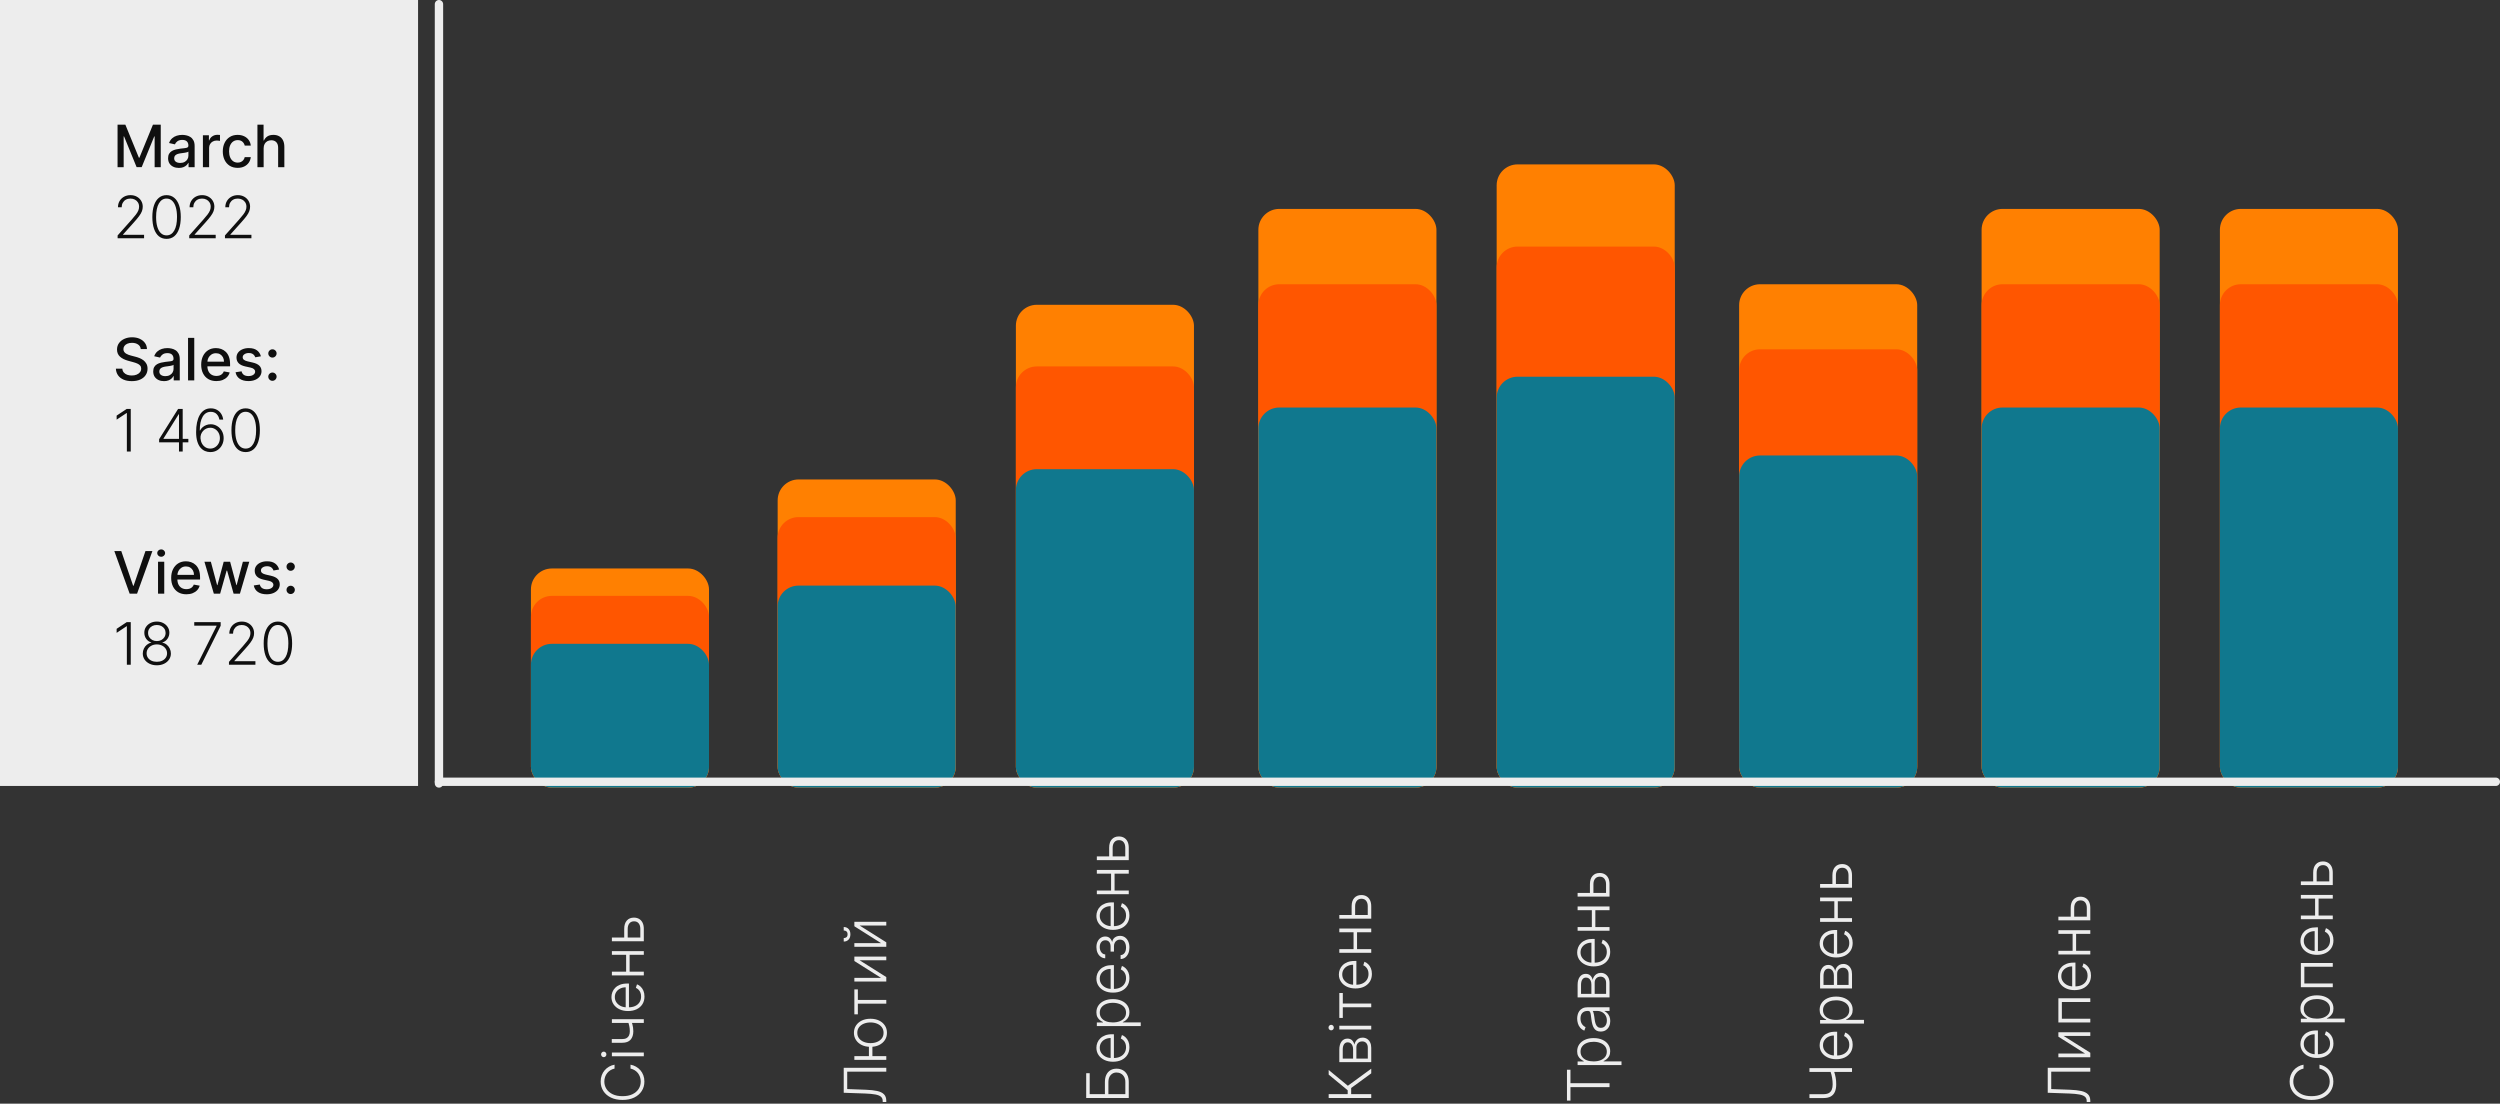 <svg width="598" height="264" viewBox="0 0 598 264" fill="none" xmlns="http://www.w3.org/2000/svg">
<rect x="0" y="0" width="598" height="264" fill="#333333" stroke="none"/>
<rect x="0" y="-0.001" width="100" height="188" fill="#EDEDED"/>
<path d="M28.119 29.817H29.983L33.225 37.732H33.344L36.586 29.817H38.45V39.999H36.988V32.631H36.894L33.891 39.984H32.678L29.675 32.626H29.581V39.999H28.119V29.817ZM42.786 40.168C42.302 40.168 41.865 40.079 41.474 39.9C41.083 39.717 40.773 39.454 40.544 39.109C40.319 38.764 40.206 38.342 40.206 37.841C40.206 37.41 40.289 37.056 40.455 36.777C40.62 36.499 40.844 36.279 41.126 36.116C41.407 35.954 41.722 35.831 42.07 35.748C42.418 35.666 42.773 35.602 43.134 35.559C43.592 35.506 43.963 35.463 44.248 35.43C44.533 35.394 44.74 35.336 44.869 35.256C44.999 35.177 45.063 35.047 45.063 34.868V34.834C45.063 34.399 44.941 34.063 44.695 33.824C44.453 33.586 44.092 33.466 43.612 33.466C43.111 33.466 42.717 33.577 42.428 33.799C42.143 34.018 41.946 34.262 41.837 34.53L40.44 34.212C40.605 33.748 40.847 33.373 41.166 33.089C41.487 32.8 41.857 32.591 42.274 32.462C42.692 32.33 43.131 32.263 43.592 32.263C43.897 32.263 44.22 32.3 44.561 32.373C44.906 32.442 45.227 32.572 45.526 32.76C45.827 32.949 46.074 33.219 46.266 33.571C46.459 33.919 46.555 34.371 46.555 34.928V39.999H45.103V38.955H45.043C44.947 39.147 44.803 39.336 44.611 39.522C44.419 39.707 44.172 39.861 43.87 39.984C43.569 40.107 43.207 40.168 42.786 40.168ZM43.109 38.975C43.52 38.975 43.872 38.894 44.163 38.731C44.458 38.569 44.682 38.357 44.835 38.095C44.99 37.83 45.068 37.546 45.068 37.245V36.26C45.015 36.313 44.913 36.363 44.76 36.41C44.611 36.453 44.44 36.491 44.248 36.524C44.056 36.554 43.868 36.582 43.686 36.608C43.504 36.632 43.351 36.651 43.229 36.668C42.94 36.705 42.677 36.766 42.438 36.852C42.203 36.938 42.014 37.062 41.871 37.225C41.732 37.384 41.663 37.596 41.663 37.861C41.663 38.229 41.799 38.508 42.07 38.697C42.342 38.882 42.688 38.975 43.109 38.975ZM48.535 39.999V32.363H49.971V33.576H50.051C50.19 33.165 50.435 32.842 50.787 32.606C51.142 32.368 51.542 32.248 51.99 32.248C52.083 32.248 52.192 32.252 52.318 32.258C52.447 32.265 52.548 32.273 52.621 32.283V33.705C52.562 33.688 52.456 33.67 52.303 33.65C52.151 33.627 51.998 33.615 51.846 33.615C51.494 33.615 51.181 33.69 50.906 33.839C50.634 33.985 50.419 34.189 50.26 34.451C50.101 34.709 50.021 35.004 50.021 35.336V39.999H48.535ZM56.851 40.153C56.112 40.153 55.475 39.986 54.942 39.651C54.411 39.313 54.004 38.847 53.719 38.254C53.434 37.661 53.291 36.981 53.291 36.216C53.291 35.44 53.437 34.756 53.729 34.162C54.02 33.566 54.431 33.1 54.962 32.765C55.492 32.431 56.117 32.263 56.836 32.263C57.416 32.263 57.933 32.371 58.387 32.586C58.841 32.798 59.208 33.097 59.486 33.481C59.768 33.866 59.935 34.315 59.988 34.829H58.541C58.462 34.471 58.279 34.162 57.994 33.904C57.713 33.645 57.335 33.516 56.861 33.516C56.447 33.516 56.084 33.625 55.772 33.844C55.464 34.06 55.224 34.368 55.051 34.769C54.879 35.167 54.793 35.637 54.793 36.181C54.793 36.738 54.877 37.218 55.046 37.623C55.215 38.027 55.454 38.34 55.762 38.562C56.074 38.784 56.44 38.895 56.861 38.895C57.143 38.895 57.398 38.844 57.627 38.741C57.858 38.635 58.052 38.484 58.208 38.289C58.367 38.093 58.478 37.858 58.541 37.583H59.988C59.935 38.077 59.774 38.517 59.506 38.905C59.237 39.293 58.878 39.598 58.427 39.82C57.98 40.042 57.454 40.153 56.851 40.153ZM63.064 35.465V39.999H61.578V29.817H63.044V33.606H63.139C63.318 33.195 63.591 32.868 63.959 32.626C64.327 32.384 64.808 32.263 65.401 32.263C65.924 32.263 66.382 32.371 66.773 32.586C67.167 32.802 67.472 33.123 67.688 33.551C67.906 33.975 68.016 34.505 68.016 35.142V39.999H66.529V35.321C66.529 34.761 66.385 34.326 66.097 34.018C65.808 33.707 65.407 33.551 64.894 33.551C64.542 33.551 64.228 33.625 63.949 33.775C63.674 33.924 63.457 34.142 63.298 34.431C63.142 34.716 63.064 35.061 63.064 35.465ZM28.134 56.999V56.318L31.46 52.579C31.894 52.089 32.244 51.669 32.509 51.322C32.774 50.974 32.966 50.652 33.086 50.357C33.208 50.062 33.269 49.755 33.269 49.437C33.269 49.049 33.178 48.711 32.996 48.423C32.817 48.131 32.57 47.904 32.255 47.742C31.94 47.58 31.586 47.498 31.191 47.498C30.774 47.498 30.407 47.588 30.093 47.767C29.781 47.946 29.539 48.191 29.367 48.503C29.194 48.814 29.108 49.172 29.108 49.576H28.218C28.218 49.013 28.348 48.514 28.606 48.08C28.868 47.642 29.224 47.299 29.675 47.051C30.129 46.802 30.643 46.678 31.216 46.678C31.783 46.678 32.287 46.801 32.727 47.046C33.168 47.288 33.515 47.618 33.767 48.035C34.019 48.453 34.144 48.92 34.144 49.437C34.144 49.812 34.078 50.175 33.946 50.526C33.816 50.877 33.593 51.268 33.274 51.699C32.956 52.13 32.515 52.657 31.952 53.28L29.426 56.099V56.164H34.463V56.999H28.134ZM39.841 57.138C39.125 57.138 38.513 56.933 38.006 56.522C37.502 56.108 37.114 55.509 36.843 54.727C36.574 53.945 36.44 53.005 36.44 51.908C36.44 50.814 36.574 49.878 36.843 49.099C37.114 48.317 37.504 47.719 38.011 47.304C38.522 46.887 39.131 46.678 39.841 46.678C40.55 46.678 41.158 46.887 41.665 47.304C42.176 47.719 42.565 48.317 42.834 49.099C43.105 49.878 43.241 50.814 43.241 51.908C43.241 53.005 43.105 53.945 42.834 54.727C42.565 55.509 42.177 56.108 41.67 56.522C41.166 56.933 40.556 57.138 39.841 57.138ZM39.841 56.303C40.626 56.303 41.239 55.92 41.68 55.155C42.121 54.386 42.341 53.303 42.341 51.908C42.341 50.98 42.24 50.188 42.038 49.532C41.839 48.872 41.553 48.368 41.178 48.02C40.807 47.672 40.361 47.498 39.841 47.498C39.062 47.498 38.45 47.886 38.006 48.662C37.562 49.434 37.34 50.516 37.34 51.908C37.34 52.836 37.439 53.628 37.638 54.285C37.84 54.941 38.127 55.441 38.498 55.786C38.873 56.131 39.32 56.303 39.841 56.303ZM45.265 56.999V56.318L48.591 52.579C49.025 52.089 49.374 51.669 49.64 51.322C49.905 50.974 50.097 50.652 50.216 50.357C50.339 50.062 50.4 49.755 50.4 49.437C50.4 49.049 50.309 48.711 50.127 48.423C49.948 48.131 49.701 47.904 49.386 47.742C49.071 47.58 48.717 47.498 48.322 47.498C47.904 47.498 47.538 47.588 47.223 47.767C46.912 47.946 46.67 48.191 46.498 48.503C46.325 48.814 46.239 49.172 46.239 49.576H45.349C45.349 49.013 45.478 48.514 45.737 48.08C45.999 47.642 46.355 47.299 46.806 47.051C47.26 46.802 47.774 46.678 48.347 46.678C48.914 46.678 49.418 46.801 49.858 47.046C50.299 47.288 50.645 47.618 50.897 48.035C51.149 48.453 51.275 48.92 51.275 49.437C51.275 49.812 51.209 50.175 51.076 50.526C50.947 50.877 50.723 51.268 50.405 51.699C50.087 52.13 49.646 52.657 49.083 53.28L46.557 56.099V56.164H51.593V56.999H45.265ZM53.809 56.999V56.318L57.136 52.579C57.57 52.089 57.919 51.669 58.184 51.322C58.45 50.974 58.642 50.652 58.761 50.357C58.884 50.062 58.945 49.755 58.945 49.437C58.945 49.049 58.854 48.711 58.672 48.423C58.493 48.131 58.246 47.904 57.931 47.742C57.616 47.58 57.261 47.498 56.867 47.498C56.45 47.498 56.083 47.588 55.768 47.767C55.457 47.946 55.215 48.191 55.042 48.503C54.87 48.814 54.784 49.172 54.784 49.576H53.894C53.894 49.013 54.023 48.514 54.282 48.08C54.544 47.642 54.9 47.299 55.351 47.051C55.805 46.802 56.319 46.678 56.892 46.678C57.459 46.678 57.962 46.801 58.403 47.046C58.844 47.288 59.191 47.618 59.442 48.035C59.694 48.453 59.82 48.92 59.82 49.437C59.82 49.812 59.754 50.175 59.621 50.526C59.492 50.877 59.268 51.268 58.95 51.699C58.632 52.13 58.191 52.657 57.628 53.28L55.102 56.099V56.164H60.138V56.999H53.809ZM33.672 83.492C33.619 83.021 33.4 82.657 33.016 82.398C32.631 82.136 32.148 82.005 31.564 82.005C31.147 82.005 30.785 82.072 30.48 82.204C30.175 82.334 29.939 82.513 29.769 82.741C29.604 82.967 29.521 83.224 29.521 83.512C29.521 83.754 29.577 83.963 29.69 84.138C29.806 84.314 29.957 84.461 30.142 84.581C30.331 84.697 30.533 84.794 30.749 84.874C30.964 84.95 31.171 85.013 31.37 85.063L32.365 85.322C32.689 85.401 33.023 85.509 33.364 85.645C33.705 85.781 34.022 85.96 34.313 86.182C34.605 86.404 34.84 86.679 35.019 87.007C35.202 87.335 35.293 87.728 35.293 88.185C35.293 88.762 35.144 89.274 34.845 89.721C34.55 90.169 34.121 90.522 33.558 90.78C32.998 91.039 32.32 91.168 31.524 91.168C30.762 91.168 30.102 91.047 29.546 90.805C28.989 90.563 28.553 90.22 28.238 89.776C27.923 89.329 27.749 88.798 27.716 88.185H29.257C29.287 88.553 29.407 88.86 29.615 89.105C29.827 89.347 30.098 89.527 30.426 89.647C30.757 89.763 31.12 89.821 31.514 89.821C31.949 89.821 32.335 89.753 32.673 89.617C33.014 89.478 33.283 89.285 33.478 89.04C33.674 88.792 33.772 88.502 33.772 88.17C33.772 87.869 33.685 87.622 33.513 87.429C33.344 87.237 33.114 87.078 32.822 86.952C32.534 86.826 32.207 86.715 31.843 86.619L30.639 86.291C29.824 86.069 29.178 85.742 28.701 85.311C28.227 84.881 27.99 84.311 27.99 83.601C27.99 83.015 28.149 82.503 28.467 82.065C28.785 81.628 29.216 81.288 29.759 81.046C30.303 80.801 30.916 80.678 31.599 80.678C32.288 80.678 32.897 80.799 33.423 81.041C33.954 81.283 34.371 81.616 34.676 82.04C34.981 82.461 35.14 82.945 35.154 83.492H33.672ZM39.232 91.168C38.748 91.168 38.31 91.079 37.919 90.9C37.528 90.717 37.218 90.454 36.989 90.109C36.764 89.764 36.651 89.342 36.651 88.841C36.651 88.41 36.734 88.056 36.9 87.777C37.066 87.499 37.289 87.279 37.571 87.116C37.853 86.954 38.168 86.831 38.516 86.748C38.864 86.665 39.218 86.603 39.58 86.559C40.037 86.506 40.408 86.463 40.693 86.43C40.978 86.394 41.185 86.336 41.315 86.256C41.444 86.177 41.509 86.047 41.509 85.868V85.834C41.509 85.399 41.386 85.063 41.141 84.824C40.899 84.586 40.538 84.466 40.057 84.466C39.556 84.466 39.162 84.577 38.874 84.799C38.589 85.018 38.391 85.262 38.282 85.53L36.885 85.212C37.051 84.748 37.293 84.374 37.611 84.088C37.932 83.8 38.302 83.591 38.719 83.462C39.137 83.329 39.576 83.263 40.037 83.263C40.342 83.263 40.665 83.3 41.007 83.373C41.351 83.442 41.673 83.572 41.971 83.76C42.273 83.949 42.52 84.219 42.712 84.571C42.904 84.919 43 85.371 43 85.928V90.999H41.548V89.955H41.489C41.393 90.147 41.248 90.336 41.056 90.522C40.864 90.707 40.617 90.862 40.315 90.984C40.014 91.107 39.653 91.168 39.232 91.168ZM39.555 89.975C39.966 89.975 40.317 89.894 40.609 89.731C40.904 89.569 41.127 89.357 41.28 89.095C41.436 88.83 41.514 88.546 41.514 88.245V87.26C41.461 87.313 41.358 87.363 41.205 87.409C41.056 87.453 40.886 87.491 40.693 87.524C40.501 87.554 40.314 87.582 40.132 87.608C39.949 87.632 39.797 87.651 39.674 87.668C39.386 87.704 39.122 87.766 38.884 87.852C38.648 87.938 38.459 88.062 38.317 88.225C38.178 88.384 38.108 88.596 38.108 88.861C38.108 89.229 38.244 89.507 38.516 89.697C38.788 89.882 39.134 89.975 39.555 89.975ZM46.467 80.817V90.999H44.98V80.817H46.467ZM51.758 91.153C51.005 91.153 50.357 90.992 49.814 90.671C49.273 90.346 48.856 89.89 48.561 89.304C48.269 88.714 48.123 88.023 48.123 87.231C48.123 86.448 48.269 85.759 48.561 85.162C48.856 84.566 49.267 84.1 49.794 83.765C50.324 83.431 50.944 83.263 51.653 83.263C52.084 83.263 52.502 83.335 52.906 83.477C53.31 83.62 53.673 83.843 53.995 84.148C54.316 84.453 54.57 84.849 54.755 85.336C54.941 85.82 55.034 86.409 55.034 87.101V87.628H48.964V86.515H53.577C53.577 86.124 53.498 85.777 53.339 85.476C53.179 85.171 52.956 84.93 52.667 84.755C52.382 84.579 52.047 84.491 51.663 84.491C51.245 84.491 50.881 84.594 50.569 84.799C50.261 85.002 50.022 85.267 49.853 85.595C49.688 85.92 49.605 86.273 49.605 86.654V87.524C49.605 88.034 49.694 88.469 49.873 88.826C50.056 89.184 50.309 89.458 50.634 89.647C50.959 89.832 51.338 89.925 51.772 89.925C52.054 89.925 52.311 89.885 52.543 89.806C52.775 89.723 52.976 89.6 53.145 89.438C53.314 89.275 53.443 89.075 53.532 88.836L54.939 89.09C54.827 89.504 54.624 89.867 54.333 90.179C54.044 90.487 53.681 90.727 53.244 90.9C52.81 91.069 52.314 91.153 51.758 91.153ZM62.405 85.227L61.058 85.466C61.002 85.293 60.912 85.129 60.79 84.974C60.67 84.818 60.508 84.69 60.302 84.591C60.097 84.491 59.84 84.442 59.532 84.442C59.111 84.442 58.76 84.536 58.478 84.725C58.196 84.91 58.055 85.151 58.055 85.446C58.055 85.701 58.15 85.906 58.339 86.062C58.528 86.218 58.833 86.346 59.253 86.445L60.467 86.724C61.169 86.886 61.693 87.136 62.038 87.474C62.382 87.812 62.555 88.251 62.555 88.792C62.555 89.249 62.422 89.657 62.157 90.015C61.895 90.369 61.529 90.648 61.058 90.85C60.591 91.052 60.049 91.153 59.432 91.153C58.577 91.153 57.88 90.971 57.339 90.606C56.799 90.238 56.468 89.716 56.345 89.04L57.782 88.822C57.871 89.196 58.055 89.479 58.334 89.672C58.612 89.861 58.975 89.955 59.422 89.955C59.91 89.955 60.299 89.854 60.591 89.652C60.883 89.446 61.028 89.196 61.028 88.901C61.028 88.662 60.939 88.462 60.76 88.299C60.584 88.137 60.314 88.014 59.95 87.932L58.657 87.648C57.944 87.486 57.417 87.227 57.076 86.873C56.738 86.518 56.569 86.069 56.569 85.525C56.569 85.075 56.695 84.68 56.947 84.342C57.199 84.004 57.547 83.74 57.991 83.552C58.435 83.359 58.944 83.263 59.517 83.263C60.342 83.263 60.992 83.442 61.466 83.8C61.94 84.155 62.253 84.63 62.405 85.227ZM65.168 91.094C64.897 91.094 64.663 90.997 64.467 90.805C64.272 90.61 64.174 90.374 64.174 90.099C64.174 89.827 64.272 89.595 64.467 89.403C64.663 89.208 64.897 89.11 65.168 89.11C65.44 89.11 65.674 89.208 65.869 89.403C66.065 89.595 66.163 89.827 66.163 90.099C66.163 90.281 66.116 90.449 66.023 90.601C65.934 90.75 65.815 90.87 65.665 90.959C65.516 91.049 65.351 91.094 65.168 91.094ZM65.168 85.535C64.897 85.535 64.663 85.438 64.467 85.242C64.272 85.046 64.174 84.813 64.174 84.541C64.174 84.269 64.272 84.037 64.467 83.845C64.663 83.649 64.897 83.552 65.168 83.552C65.44 83.552 65.674 83.649 65.869 83.845C66.065 84.037 66.163 84.269 66.163 84.541C66.163 84.723 66.116 84.891 66.023 85.043C65.934 85.192 65.815 85.311 65.665 85.401C65.516 85.49 65.351 85.535 65.168 85.535ZM31.276 97.817V107.999H30.346V98.792H30.287L27.9 100.378V99.413L30.306 97.817H31.276ZM38.062 105.812V105.056L42.601 97.817H43.158V99.085H42.745L39.101 104.912V104.976H45.052V105.812H38.062ZM42.815 107.999V105.573V105.225V97.817H43.7V107.999H42.815ZM50.276 108.138C49.855 108.135 49.444 108.05 49.043 107.885C48.642 107.716 48.281 107.446 47.959 107.074C47.638 106.7 47.383 106.206 47.194 105.593C47.005 104.98 46.91 104.226 46.91 103.331C46.91 102.502 46.983 101.743 47.129 101.054C47.275 100.364 47.494 99.768 47.785 99.264C48.077 98.76 48.441 98.371 48.879 98.096C49.316 97.817 49.828 97.678 50.415 97.678C50.965 97.678 51.451 97.792 51.872 98.021C52.293 98.246 52.634 98.561 52.896 98.966C53.158 99.37 53.322 99.836 53.388 100.363H52.473C52.381 99.826 52.16 99.383 51.812 99.035C51.464 98.687 50.998 98.513 50.415 98.513C49.58 98.513 48.934 98.901 48.476 99.677C48.019 100.449 47.788 101.546 47.785 102.968H47.85C48.012 102.666 48.221 102.406 48.476 102.187C48.735 101.965 49.028 101.793 49.356 101.67C49.684 101.544 50.029 101.481 50.39 101.481C50.957 101.481 51.476 101.625 51.946 101.914C52.417 102.199 52.793 102.592 53.075 103.092C53.357 103.589 53.498 104.158 53.498 104.797C53.498 105.404 53.363 105.962 53.095 106.473C52.83 106.983 52.455 107.389 51.971 107.691C51.491 107.992 50.926 108.142 50.276 108.138ZM50.276 107.303C50.72 107.303 51.116 107.19 51.464 106.965C51.816 106.74 52.092 106.438 52.294 106.06C52.497 105.679 52.598 105.258 52.598 104.797C52.598 104.337 52.497 103.919 52.294 103.544C52.092 103.17 51.816 102.872 51.464 102.65C51.116 102.428 50.72 102.316 50.276 102.316C49.938 102.316 49.623 102.386 49.331 102.525C49.04 102.661 48.786 102.848 48.571 103.087C48.359 103.322 48.196 103.593 48.084 103.897C47.974 104.202 47.933 104.522 47.959 104.857C47.996 105.324 48.117 105.744 48.322 106.115C48.531 106.483 48.803 106.773 49.138 106.985C49.476 107.197 49.855 107.303 50.276 107.303ZM58.763 108.138C58.047 108.138 57.435 107.933 56.928 107.522C56.424 107.107 56.036 106.509 55.765 105.727C55.496 104.945 55.362 104.005 55.362 102.908C55.362 101.814 55.496 100.878 55.765 100.099C56.036 99.317 56.426 98.719 56.933 98.304C57.443 97.887 58.053 97.678 58.763 97.678C59.472 97.678 60.08 97.887 60.587 98.304C61.097 98.719 61.487 99.317 61.755 100.099C62.027 100.878 62.163 101.814 62.163 102.908C62.163 104.005 62.027 104.945 61.755 105.727C61.487 106.509 61.099 107.107 60.592 107.522C60.088 107.933 59.478 108.138 58.763 108.138ZM58.763 107.303C59.548 107.303 60.161 106.92 60.602 106.155C61.043 105.386 61.263 104.303 61.263 102.908C61.263 101.98 61.162 101.188 60.96 100.532C60.761 99.872 60.474 99.368 60.1 99.02C59.729 98.672 59.283 98.498 58.763 98.498C57.984 98.498 57.372 98.886 56.928 99.662C56.484 100.434 56.262 101.516 56.262 102.908C56.262 103.836 56.361 104.628 56.56 105.285C56.762 105.941 57.049 106.441 57.42 106.786C57.795 107.131 58.242 107.303 58.763 107.303ZM29.009 131.817L31.843 140.11H31.957L34.791 131.817H36.451L32.787 141.999H31.012L27.348 131.817H29.009ZM37.802 141.999V134.363H39.289V141.999H37.802ZM38.553 133.184C38.294 133.184 38.072 133.098 37.887 132.926C37.705 132.75 37.613 132.541 37.613 132.299C37.613 132.054 37.705 131.845 37.887 131.673C38.072 131.497 38.294 131.41 38.553 131.41C38.812 131.41 39.032 131.497 39.214 131.673C39.4 131.845 39.493 132.054 39.493 132.299C39.493 132.541 39.4 132.75 39.214 132.926C39.032 133.098 38.812 133.184 38.553 133.184ZM44.58 142.153C43.827 142.153 43.179 141.992 42.636 141.671C42.096 141.346 41.678 140.89 41.383 140.304C41.091 139.714 40.946 139.023 40.946 138.231C40.946 137.448 41.091 136.759 41.383 136.162C41.678 135.566 42.089 135.1 42.616 134.765C43.146 134.431 43.766 134.263 44.475 134.263C44.906 134.263 45.324 134.334 45.728 134.477C46.133 134.62 46.495 134.843 46.817 135.148C47.139 135.453 47.392 135.849 47.578 136.336C47.763 136.82 47.856 137.409 47.856 138.101V138.628H41.786V137.515H46.399C46.399 137.124 46.32 136.777 46.161 136.476C46.002 136.171 45.778 135.93 45.49 135.755C45.205 135.579 44.87 135.491 44.485 135.491C44.068 135.491 43.703 135.594 43.392 135.799C43.083 136.002 42.845 136.267 42.676 136.595C42.51 136.92 42.427 137.273 42.427 137.654V138.524C42.427 139.034 42.517 139.468 42.696 139.826C42.878 140.184 43.131 140.458 43.456 140.647C43.781 140.832 44.16 140.925 44.595 140.925C44.876 140.925 45.133 140.885 45.365 140.806C45.597 140.723 45.798 140.6 45.967 140.438C46.136 140.276 46.265 140.075 46.355 139.836L47.762 140.09C47.649 140.504 47.447 140.867 47.155 141.179C46.867 141.487 46.504 141.727 46.066 141.9C45.632 142.069 45.137 142.153 44.58 142.153ZM51.147 141.999L48.9 134.363H50.436L51.933 139.971H52.007L53.509 134.363H55.045L56.536 139.946H56.611L58.097 134.363H59.634L57.392 141.999H55.875L54.324 136.486H54.21L52.659 141.999H51.147ZM66.767 136.227L65.419 136.466C65.363 136.293 65.274 136.129 65.151 135.973C65.032 135.818 64.869 135.69 64.664 135.591C64.458 135.491 64.201 135.441 63.893 135.441C63.472 135.441 63.121 135.536 62.839 135.725C62.557 135.91 62.417 136.151 62.417 136.446C62.417 136.701 62.511 136.906 62.7 137.062C62.889 137.218 63.194 137.346 63.615 137.445L64.828 137.723C65.531 137.886 66.054 138.136 66.399 138.474C66.744 138.812 66.916 139.251 66.916 139.792C66.916 140.249 66.783 140.657 66.518 141.015C66.256 141.369 65.89 141.648 65.419 141.85C64.952 142.052 64.41 142.153 63.794 142.153C62.939 142.153 62.241 141.971 61.701 141.606C61.16 141.238 60.829 140.716 60.706 140.04L62.143 139.821C62.233 140.196 62.417 140.479 62.695 140.672C62.973 140.861 63.336 140.955 63.784 140.955C64.271 140.955 64.66 140.854 64.952 140.652C65.244 140.446 65.39 140.196 65.39 139.901C65.39 139.662 65.3 139.462 65.121 139.299C64.945 139.137 64.675 139.014 64.311 138.932L63.018 138.648C62.306 138.486 61.779 138.227 61.437 137.873C61.099 137.518 60.93 137.069 60.93 136.525C60.93 136.075 61.056 135.68 61.308 135.342C61.56 135.004 61.908 134.741 62.352 134.552C62.796 134.359 63.305 134.263 63.878 134.263C64.704 134.263 65.353 134.442 65.827 134.8C66.301 135.155 66.614 135.63 66.767 136.227ZM69.53 142.093C69.258 142.093 69.024 141.997 68.829 141.805C68.633 141.61 68.535 141.374 68.535 141.099C68.535 140.827 68.633 140.595 68.829 140.403C69.024 140.208 69.258 140.11 69.53 140.11C69.802 140.11 70.035 140.208 70.231 140.403C70.426 140.595 70.524 140.827 70.524 141.099C70.524 141.281 70.478 141.449 70.385 141.601C70.295 141.75 70.176 141.87 70.027 141.959C69.878 142.049 69.712 142.093 69.53 142.093ZM69.53 136.535C69.258 136.535 69.024 136.437 68.829 136.242C68.633 136.046 68.535 135.813 68.535 135.541C68.535 135.269 68.633 135.037 68.829 134.845C69.024 134.649 69.258 134.552 69.53 134.552C69.802 134.552 70.035 134.649 70.231 134.845C70.426 135.037 70.524 135.269 70.524 135.541C70.524 135.723 70.478 135.891 70.385 136.043C70.295 136.192 70.176 136.312 70.027 136.401C69.878 136.491 69.712 136.535 69.53 136.535ZM31.276 148.817V158.999H30.346V149.792H30.287L27.9 151.378V150.413L30.306 148.817H31.276ZM37.515 159.138C36.865 159.138 36.287 159.016 35.78 158.77C35.273 158.525 34.875 158.19 34.587 157.766C34.298 157.339 34.154 156.856 34.154 156.319C34.154 155.898 34.242 155.506 34.418 155.141C34.593 154.773 34.836 154.465 35.144 154.216C35.452 153.964 35.798 153.8 36.183 153.724V153.669C35.682 153.524 35.28 153.237 34.975 152.809C34.67 152.379 34.519 151.89 34.522 151.343C34.519 150.836 34.648 150.382 34.91 149.981C35.172 149.58 35.528 149.263 35.979 149.031C36.433 148.796 36.945 148.678 37.515 148.678C38.082 148.678 38.591 148.796 39.041 149.031C39.492 149.263 39.849 149.58 40.11 149.981C40.376 150.382 40.51 150.836 40.513 151.343C40.51 151.886 40.356 152.375 40.051 152.809C39.746 153.24 39.345 153.527 38.847 153.669V153.724C39.232 153.797 39.577 153.959 39.882 154.211C40.187 154.463 40.428 154.773 40.608 155.141C40.786 155.506 40.876 155.898 40.876 156.319C40.876 156.856 40.73 157.339 40.438 157.766C40.15 158.19 39.752 158.525 39.245 158.77C38.742 159.016 38.165 159.138 37.515 159.138ZM37.515 158.303C37.999 158.303 38.423 158.217 38.788 158.044C39.156 157.869 39.443 157.629 39.648 157.324C39.857 157.019 39.961 156.669 39.961 156.275C39.961 155.867 39.853 155.504 39.638 155.186C39.423 154.864 39.131 154.611 38.763 154.425C38.395 154.236 37.979 154.142 37.515 154.142C37.051 154.142 36.633 154.236 36.262 154.425C35.894 154.611 35.603 154.864 35.387 155.186C35.175 155.504 35.069 155.867 35.069 156.275C35.069 156.669 35.17 157.019 35.372 157.324C35.578 157.629 35.865 157.869 36.233 158.044C36.604 158.217 37.031 158.303 37.515 158.303ZM37.515 153.346C37.913 153.346 38.269 153.262 38.584 153.093C38.899 152.924 39.148 152.693 39.33 152.402C39.515 152.107 39.61 151.772 39.613 151.397C39.61 151.026 39.517 150.698 39.335 150.413C39.153 150.125 38.904 149.901 38.589 149.742C38.278 149.58 37.919 149.498 37.515 149.498C37.111 149.498 36.749 149.58 36.431 149.742C36.117 149.901 35.868 150.125 35.686 150.413C35.507 150.698 35.419 151.026 35.422 151.397C35.419 151.772 35.508 152.107 35.691 152.402C35.876 152.693 36.126 152.924 36.441 153.093C36.76 153.262 37.117 153.346 37.515 153.346ZM47.171 158.999L51.81 149.717V149.652H46.465V148.817H52.784V149.692L48.151 158.999H47.171ZM54.767 158.999V158.318L58.093 154.579C58.527 154.089 58.876 153.669 59.142 153.321C59.407 152.973 59.599 152.652 59.718 152.357C59.841 152.062 59.902 151.755 59.902 151.437C59.902 151.049 59.811 150.711 59.629 150.423C59.45 150.131 59.203 149.904 58.888 149.742C58.573 149.58 58.218 149.498 57.824 149.498C57.407 149.498 57.04 149.588 56.725 149.767C56.414 149.946 56.172 150.191 55.999 150.503C55.827 150.814 55.741 151.172 55.741 151.576H54.851C54.851 151.013 54.98 150.514 55.239 150.08C55.501 149.642 55.857 149.299 56.308 149.051C56.762 148.802 57.276 148.678 57.849 148.678C58.416 148.678 58.919 148.801 59.36 149.046C59.801 149.288 60.148 149.618 60.399 150.035C60.651 150.453 60.777 150.92 60.777 151.437C60.777 151.812 60.711 152.175 60.578 152.526C60.449 152.877 60.225 153.268 59.907 153.699C59.589 154.13 59.148 154.657 58.585 155.28L56.059 158.099V158.164H61.095V158.999H54.767ZM66.473 159.138C65.757 159.138 65.146 158.933 64.639 158.522C64.135 158.107 63.747 157.509 63.476 156.727C63.207 155.945 63.073 155.005 63.073 153.908C63.073 152.814 63.207 151.878 63.476 151.099C63.747 150.317 64.137 149.719 64.644 149.304C65.154 148.887 65.764 148.678 66.473 148.678C67.183 148.678 67.791 148.887 68.298 149.304C68.808 149.719 69.198 150.317 69.466 151.099C69.738 151.878 69.874 152.814 69.874 153.908C69.874 155.005 69.738 155.945 69.466 156.727C69.198 157.509 68.81 158.107 68.303 158.522C67.799 158.933 67.189 159.138 66.473 159.138ZM66.473 158.303C67.259 158.303 67.872 157.92 68.313 157.155C68.754 156.386 68.974 155.303 68.974 153.908C68.974 152.98 68.873 152.188 68.671 151.532C68.472 150.872 68.185 150.368 67.811 150.02C67.44 149.672 66.994 149.498 66.473 149.498C65.695 149.498 65.083 149.886 64.639 150.662C64.195 151.434 63.973 152.516 63.973 153.908C63.973 154.836 64.072 155.628 64.271 156.285C64.473 156.941 64.76 157.441 65.131 157.786C65.506 158.131 65.953 158.303 66.473 158.303Z" fill="#0F0F0F"/>
<path d="M147 254.672L147 255.607C146.652 255.677 146.331 255.803 146.036 255.985C145.737 256.164 145.477 256.389 145.255 256.661C145.033 256.933 144.861 257.241 144.738 257.586C144.616 257.93 144.554 258.303 144.554 258.704C144.554 259.347 144.722 259.934 145.056 260.464C145.391 260.991 145.883 261.414 146.533 261.732C147.179 262.047 147.971 262.204 148.909 262.204C149.854 262.204 150.649 262.047 151.296 261.732C151.942 261.414 152.433 260.991 152.767 260.464C153.099 259.934 153.264 259.347 153.264 258.704C153.264 258.303 153.203 257.93 153.08 257.586C152.958 257.241 152.787 256.933 152.568 256.661C152.346 256.389 152.086 256.164 151.788 255.985C151.49 255.803 151.166 255.677 150.818 255.607L150.818 254.672C151.286 254.755 151.722 254.911 152.126 255.14C152.527 255.365 152.878 255.653 153.18 256.005C153.482 256.353 153.717 256.754 153.886 257.208C154.055 257.662 154.139 258.161 154.139 258.704C154.139 259.559 153.926 260.318 153.498 260.981C153.067 261.644 152.461 262.165 151.679 262.542C150.896 262.917 149.973 263.104 148.909 263.104C147.845 263.104 146.922 262.917 146.14 262.542C145.358 262.165 144.753 261.644 144.326 260.981C143.895 260.318 143.679 259.559 143.679 258.704C143.679 258.161 143.764 257.662 143.933 257.208C144.098 256.754 144.334 256.353 144.639 256.005C144.94 255.653 145.292 255.365 145.693 255.14C146.094 254.911 146.53 254.755 147 254.672ZM154 252.663L146.364 252.663L146.364 251.773L154 251.773L154 252.663ZM145.051 252.21C145.051 252.392 144.99 252.548 144.867 252.677C144.741 252.807 144.591 252.871 144.415 252.871C144.239 252.871 144.09 252.807 143.968 252.677C143.842 252.548 143.779 252.392 143.779 252.21C143.779 252.028 143.842 251.872 143.968 251.743C144.09 251.614 144.239 251.549 144.415 251.549C144.591 251.549 144.741 251.614 144.867 251.743C144.99 251.872 145.051 252.028 145.051 252.21ZM146.364 243.799L154 243.799L154 244.689L146.364 244.689L146.364 243.799ZM150.137 244.128L150.982 244.128C151.092 244.429 151.185 244.716 151.261 244.988C151.334 245.259 151.39 245.533 151.43 245.808C151.47 246.08 151.49 246.37 151.49 246.678C151.486 247.536 151.266 248.211 150.828 248.701C150.391 249.189 149.725 249.432 148.83 249.432L146.339 249.432L146.339 248.547L148.83 248.547C149.254 248.547 149.6 248.471 149.869 248.319C150.137 248.166 150.336 247.951 150.465 247.672C150.591 247.394 150.654 247.066 150.654 246.688C150.654 246.224 150.608 245.786 150.515 245.375C150.422 244.964 150.296 244.549 150.137 244.128ZM154.159 238.361C154.159 239.073 153.994 239.69 153.662 240.21C153.327 240.73 152.865 241.133 152.275 241.418C151.682 241.7 150.999 241.841 150.227 241.841C149.458 241.841 148.775 241.7 148.179 241.418C147.579 241.133 147.11 240.74 146.772 240.24C146.43 239.736 146.259 239.154 146.259 238.495C146.259 238.08 146.336 237.681 146.488 237.297C146.637 236.912 146.868 236.567 147.179 236.263C147.487 235.954 147.877 235.711 148.348 235.532C148.815 235.353 149.368 235.263 150.008 235.263L150.446 235.263L150.446 241.229L149.665 241.229L149.665 236.168C149.174 236.168 148.734 236.267 148.343 236.466C147.948 236.662 147.637 236.935 147.408 237.287C147.179 237.635 147.065 238.037 147.065 238.495C147.065 238.979 147.194 239.405 147.453 239.772C147.711 240.14 148.053 240.429 148.477 240.638C148.901 240.843 149.365 240.947 149.869 240.951L150.336 240.951C150.943 240.951 151.473 240.846 151.927 240.638C152.378 240.425 152.728 240.125 152.976 239.738C153.225 239.35 153.349 238.891 153.349 238.361C153.349 237.999 153.293 237.683 153.18 237.411C153.067 237.136 152.916 236.906 152.728 236.72C152.535 236.531 152.325 236.388 152.096 236.292L152.37 235.452C152.691 235.568 152.988 235.759 153.259 236.024C153.531 236.286 153.75 236.614 153.916 237.008C154.078 237.399 154.159 237.85 154.159 238.361ZM149.769 228.158L150.605 228.158L150.605 232.647L149.769 232.647L149.769 228.158ZM146.364 232.428L154 232.428L154 233.313L146.364 233.313L146.364 232.428ZM146.364 227.506L154 227.506L154 228.391L146.364 228.391L146.364 227.506ZM149.312 224.415L149.312 222.183C149.312 221.325 149.521 220.662 149.938 220.194C150.356 219.727 150.921 219.493 151.634 219.493C152.108 219.493 152.522 219.598 152.877 219.807C153.231 220.015 153.508 220.32 153.707 220.721C153.902 221.122 154 221.61 154 222.183L154 225.151L146.364 225.151L146.364 224.266L153.165 224.266L153.165 222.183C153.165 221.643 153.036 221.207 152.777 220.875C152.519 220.544 152.151 220.378 151.674 220.378C151.186 220.378 150.81 220.544 150.545 220.875C150.28 221.207 150.147 221.643 150.147 222.183L150.147 224.415L149.312 224.415Z" fill="#EDEDED"/>
<path d="M212 263.606L211.14 263.606L211.14 263.338C211.14 262.917 211.001 262.584 210.723 262.339C210.441 262.093 209.99 261.913 209.37 261.797C208.75 261.681 207.935 261.604 206.924 261.568L201.818 261.389L201.818 255.413L212 255.413L212 256.343L202.654 256.343L202.654 260.504L207.128 260.668C208.205 260.708 209.105 260.807 209.828 260.966C210.547 261.125 211.089 261.391 211.453 261.762C211.818 262.13 212 262.65 212 263.323L212 263.606ZM207.844 249.605L208.679 249.605L208.679 253.339L207.844 253.339L207.844 249.605ZM204.364 252.628L212 252.628L212 253.518L204.364 253.518L204.364 252.628ZM212.159 247.045C212.159 247.704 211.992 248.286 211.657 248.79C211.322 249.293 210.86 249.69 210.27 249.978C209.677 250.263 208.992 250.405 208.217 250.405C207.435 250.405 206.747 250.263 206.154 249.978C205.557 249.69 205.093 249.293 204.762 248.79C204.427 248.286 204.259 247.704 204.259 247.045C204.259 246.385 204.427 245.803 204.762 245.3C205.096 244.793 205.56 244.396 206.154 244.111C206.747 243.826 207.435 243.684 208.217 243.684C208.992 243.684 209.677 243.826 210.27 244.111C210.86 244.396 211.322 244.793 211.657 245.3C211.992 245.803 212.159 246.385 212.159 247.045ZM211.349 247.045C211.349 246.514 211.206 246.065 210.921 245.697C210.636 245.329 210.257 245.049 209.783 244.857C209.309 244.665 208.787 244.569 208.217 244.569C207.647 244.569 207.123 244.665 206.646 244.857C206.169 245.049 205.786 245.329 205.497 245.697C205.209 246.065 205.065 246.514 205.065 247.045C205.065 247.572 205.209 248.019 205.497 248.387C205.786 248.755 206.169 249.035 206.646 249.227C207.123 249.419 207.647 249.516 208.217 249.516C208.787 249.516 209.309 249.421 209.783 249.232C210.257 249.04 210.636 248.76 210.921 248.392C211.206 248.021 211.349 247.572 211.349 247.045ZM205.199 242.626L204.364 242.626L204.364 236.66L205.199 236.66L205.199 239.186L212 239.186L212 240.071L205.199 240.071L205.199 242.626ZM210.742 233.905L204.364 229.873L204.364 228.814L212 228.814L212 229.699L205.622 229.699L212 233.716L212 234.79L204.364 234.79L204.364 233.905L210.742 233.905ZM210.742 225.592L204.364 221.56L204.364 220.501L212 220.501L212 221.386L205.622 221.386L212 225.403L212 226.477L204.364 226.477L204.364 225.592L210.742 225.592ZM201.818 222.574L201.818 221.739C202.292 221.739 202.677 221.897 202.972 222.212C203.267 222.523 203.414 222.949 203.414 223.489C203.414 224.023 203.267 224.445 202.972 224.757C202.677 225.069 202.292 225.224 201.818 225.224L201.818 224.389C202.077 224.389 202.296 224.32 202.475 224.18C202.65 224.038 202.738 223.807 202.738 223.489C202.738 223.171 202.65 222.939 202.475 222.793C202.296 222.647 202.077 222.574 201.818 222.574Z" fill="#EDEDED"/>
<path d="M270 262.647H259.818V256.706H260.654V261.717H264.293V258.829C264.293 258.149 264.407 257.572 264.636 257.098C264.865 256.621 265.188 256.257 265.605 256.005C266.023 255.753 266.514 255.627 267.077 255.627C267.66 255.627 268.171 255.753 268.608 256.005C269.046 256.253 269.387 256.616 269.632 257.093C269.878 257.567 270 258.146 270 258.829V262.647ZM269.18 261.717V258.829C269.18 258.341 269.085 257.929 268.897 257.591C268.704 257.249 268.449 256.989 268.131 256.81C267.809 256.631 267.451 256.542 267.057 256.542C266.51 256.542 266.053 256.744 265.685 257.148C265.314 257.549 265.128 258.109 265.128 258.829V261.717H269.18ZM270.159 250.487C270.159 251.2 269.994 251.817 269.662 252.337C269.327 252.857 268.865 253.26 268.275 253.545C267.682 253.827 266.999 253.968 266.227 253.968C265.458 253.968 264.775 253.827 264.179 253.545C263.579 253.26 263.11 252.867 262.772 252.367C262.43 251.863 262.259 251.281 262.259 250.622C262.259 250.207 262.336 249.808 262.488 249.424C262.637 249.039 262.868 248.694 263.179 248.389C263.487 248.081 263.877 247.838 264.348 247.659C264.815 247.48 265.368 247.39 266.008 247.39H266.446V253.356H265.665V248.295C265.174 248.295 264.734 248.394 264.343 248.593C263.948 248.789 263.637 249.062 263.408 249.414C263.179 249.762 263.065 250.164 263.065 250.622C263.065 251.106 263.194 251.532 263.453 251.899C263.711 252.267 264.053 252.556 264.477 252.764C264.901 252.97 265.365 253.074 265.869 253.078H266.336C266.943 253.078 267.473 252.973 267.927 252.764C268.378 252.552 268.728 252.252 268.976 251.865C269.225 251.477 269.349 251.018 269.349 250.487C269.349 250.126 269.293 249.81 269.18 249.538C269.067 249.263 268.916 249.032 268.728 248.847C268.535 248.658 268.325 248.515 268.096 248.419L268.37 247.579C268.691 247.695 268.988 247.886 269.259 248.151C269.531 248.413 269.75 248.741 269.916 249.135C270.078 249.526 270.159 249.977 270.159 250.487ZM272.864 245.44H262.364V244.58H263.821V244.476C263.592 244.37 263.358 244.224 263.12 244.038C262.878 243.852 262.674 243.607 262.508 243.302C262.342 242.994 262.259 242.606 262.259 242.139C262.259 241.509 262.425 240.959 262.757 240.488C263.085 240.014 263.545 239.647 264.139 239.385C264.729 239.12 265.416 238.987 266.202 238.987C266.991 238.987 267.682 239.12 268.275 239.385C268.868 239.647 269.331 240.014 269.662 240.488C269.994 240.959 270.159 241.506 270.159 242.129C270.159 242.59 270.076 242.976 269.911 243.287C269.745 243.596 269.541 243.846 269.299 244.038C269.054 244.227 268.815 244.373 268.583 244.476V244.555H272.864V245.44ZM266.187 244.565C266.804 244.565 267.35 244.474 267.828 244.292C268.302 244.106 268.674 243.841 268.946 243.496C269.215 243.148 269.349 242.727 269.349 242.233C269.349 241.726 269.21 241.299 268.931 240.951C268.65 240.599 268.27 240.333 267.793 240.15C267.316 239.965 266.78 239.872 266.187 239.872C265.6 239.872 265.072 239.963 264.601 240.145C264.13 240.324 263.758 240.589 263.482 240.941C263.204 241.292 263.065 241.723 263.065 242.233C263.065 242.731 263.199 243.153 263.468 243.501C263.733 243.849 264.101 244.114 264.571 244.297C265.039 244.476 265.577 244.565 266.187 244.565ZM270.159 233.958C270.159 234.671 269.994 235.287 269.662 235.808C269.327 236.328 268.865 236.731 268.275 237.016C267.682 237.297 266.999 237.438 266.227 237.438C265.458 237.438 264.775 237.297 264.179 237.016C263.579 236.731 263.11 236.338 262.772 235.837C262.43 235.334 262.259 234.752 262.259 234.092C262.259 233.678 262.336 233.279 262.488 232.894C262.637 232.51 262.868 232.165 263.179 231.86C263.487 231.552 263.877 231.308 264.348 231.129C264.815 230.95 265.368 230.861 266.008 230.861H266.446V236.827H265.665V231.766C265.174 231.766 264.734 231.865 264.343 232.064C263.948 232.26 263.637 232.533 263.408 232.884C263.179 233.232 263.065 233.635 263.065 234.092C263.065 234.576 263.194 235.002 263.453 235.37C263.711 235.738 264.053 236.026 264.477 236.235C264.901 236.441 265.365 236.545 265.869 236.548H266.336C266.943 236.548 267.473 236.444 267.927 236.235C268.378 236.023 268.728 235.723 268.976 235.335C269.225 234.948 269.349 234.488 269.349 233.958C269.349 233.597 269.293 233.28 269.18 233.009C269.067 232.734 268.916 232.503 268.728 232.318C268.535 232.129 268.325 231.986 268.096 231.89L268.37 231.05C268.691 231.166 268.988 231.356 269.259 231.622C269.531 231.883 269.75 232.211 269.916 232.606C270.078 232.997 270.159 233.448 270.159 233.958ZM268.051 229.403V228.463C268.459 228.437 268.777 228.261 269.006 227.936C269.235 227.612 269.349 227.184 269.349 226.654C269.349 226.103 269.226 225.649 268.981 225.291C268.732 224.934 268.371 224.755 267.897 224.755C267.609 224.755 267.359 224.822 267.147 224.958C266.934 225.091 266.769 225.273 266.649 225.505C266.527 225.734 266.464 225.994 266.46 226.286V227.618H265.65V226.301C265.624 225.847 265.501 225.502 265.282 225.267C265.06 225.031 264.77 224.914 264.412 224.914C264.005 224.914 263.678 225.058 263.433 225.346C263.184 225.634 263.06 226.026 263.06 226.519C263.06 227.02 263.183 227.436 263.428 227.767C263.673 228.099 263.988 228.274 264.372 228.294V229.224C263.958 229.207 263.594 229.083 263.279 228.851C262.96 228.619 262.712 228.306 262.533 227.911C262.354 227.514 262.264 227.063 262.264 226.559C262.264 226.042 262.357 225.593 262.543 225.212C262.728 224.831 262.982 224.536 263.304 224.327C263.622 224.118 263.983 224.014 264.387 224.014C264.808 224.014 265.155 224.13 265.426 224.362C265.695 224.59 265.884 224.884 265.993 225.242H266.068C266.098 224.97 266.197 224.731 266.366 224.526C266.535 224.317 266.752 224.153 267.017 224.034C267.282 223.914 267.576 223.855 267.897 223.855C268.348 223.855 268.744 223.972 269.085 224.208C269.424 224.443 269.687 224.771 269.876 225.192C270.065 225.61 270.159 226.092 270.159 226.639C270.159 227.166 270.072 227.635 269.896 228.046C269.717 228.457 269.47 228.783 269.155 229.025C268.837 229.264 268.469 229.39 268.051 229.403ZM270.159 218.946C270.159 219.659 269.994 220.276 269.662 220.796C269.327 221.316 268.865 221.719 268.275 222.004C267.682 222.286 266.999 222.427 266.227 222.427C265.458 222.427 264.775 222.286 264.179 222.004C263.579 221.719 263.11 221.326 262.772 220.826C262.43 220.322 262.259 219.74 262.259 219.081C262.259 218.666 262.336 218.267 262.488 217.883C262.637 217.498 262.868 217.153 263.179 216.848C263.487 216.54 263.877 216.297 264.348 216.118C264.815 215.939 265.368 215.849 266.008 215.849H266.446V221.815H265.665V216.754C265.174 216.754 264.734 216.853 264.343 217.052C263.948 217.248 263.637 217.521 263.408 217.873C263.179 218.221 263.065 218.623 263.065 219.081C263.065 219.565 263.194 219.991 263.453 220.358C263.711 220.726 264.053 221.015 264.477 221.223C264.901 221.429 265.365 221.533 265.869 221.537H266.336C266.943 221.537 267.473 221.432 267.927 221.223C268.378 221.011 268.728 220.711 268.976 220.324C269.225 219.936 269.349 219.477 269.349 218.946C269.349 218.585 269.293 218.269 269.18 217.997C269.067 217.722 268.916 217.491 268.728 217.306C268.535 217.117 268.325 216.974 268.096 216.878L268.37 216.038C268.691 216.154 268.988 216.345 269.259 216.61C269.531 216.872 269.75 217.2 269.916 217.594C270.078 217.985 270.159 218.436 270.159 218.946ZM265.769 208.744H266.605V213.233H265.769V208.744ZM262.364 213.014H270V213.899H262.364V213.014ZM262.364 208.092H270V208.977H262.364V208.092ZM265.312 205.001V202.769C265.312 201.91 265.521 201.248 265.938 200.78C266.356 200.313 266.921 200.079 267.634 200.079C268.108 200.079 268.522 200.184 268.877 200.392C269.231 200.601 269.508 200.906 269.707 201.307C269.902 201.708 270 202.196 270 202.769V205.737H262.364V204.852H269.165V202.769C269.165 202.229 269.036 201.793 268.777 201.461C268.519 201.13 268.151 200.964 267.674 200.964C267.186 200.964 266.81 201.13 266.545 201.461C266.28 201.793 266.147 202.229 266.147 202.769V205.001H265.312Z" fill="#EDEDED"/>
<path d="M328 256.745L323.198 260.25V261.717H328V262.647H317.818V261.717H322.367V260.797L317.818 257.044V255.94L322.407 259.714L328 255.632V256.745ZM328 254.067H320.364V251.059C320.364 250.247 320.54 249.608 320.891 249.14C321.242 248.67 321.716 248.434 322.313 248.434C322.767 248.434 323.13 248.565 323.402 248.827C323.673 249.089 323.866 249.44 323.978 249.881C324.028 249.586 324.136 249.313 324.301 249.061C324.467 248.805 324.686 248.598 324.958 248.439C325.229 248.28 325.554 248.201 325.932 248.201C326.33 248.201 326.684 248.3 326.996 248.499C327.308 248.698 327.553 248.978 327.732 249.339C327.911 249.7 328 250.128 328 250.622V254.067ZM327.18 253.222V250.622C327.18 250.154 327.061 249.785 326.822 249.513C326.58 249.241 326.259 249.105 325.857 249.105C325.43 249.105 325.089 249.235 324.833 249.493C324.575 249.748 324.446 250.091 324.446 250.522V253.222H327.18ZM323.66 253.222V251.005C323.66 250.66 323.607 250.362 323.501 250.11C323.395 249.858 323.246 249.664 323.054 249.528C322.858 249.389 322.629 249.321 322.367 249.324C321.993 249.324 321.703 249.477 321.497 249.782C321.289 250.086 321.184 250.512 321.184 251.059V253.222H323.66ZM328 246.25H320.364V245.361H328V246.25ZM319.051 245.798C319.051 245.98 318.99 246.136 318.867 246.265C318.741 246.395 318.591 246.459 318.415 246.459C318.239 246.459 318.09 246.395 317.968 246.265C317.842 246.136 317.779 245.98 317.779 245.798C317.779 245.616 317.842 245.46 317.968 245.331C318.09 245.201 318.239 245.137 318.415 245.137C318.591 245.137 318.741 245.201 318.867 245.331C318.99 245.46 319.051 245.616 319.051 245.798ZM321.199 243.487H320.364V237.522H321.199V240.047H328V240.932H321.199V243.487ZM328.159 232.96C328.159 233.673 327.994 234.289 327.662 234.81C327.327 235.33 326.865 235.733 326.275 236.018C325.682 236.299 324.999 236.44 324.227 236.44C323.458 236.44 322.775 236.299 322.179 236.018C321.579 235.733 321.11 235.34 320.772 234.839C320.43 234.336 320.259 233.754 320.259 233.094C320.259 232.68 320.336 232.281 320.488 231.896C320.637 231.512 320.868 231.167 321.179 230.862C321.487 230.554 321.877 230.31 322.348 230.131C322.815 229.952 323.368 229.863 324.008 229.863H324.446V235.829H323.665V230.768C323.174 230.768 322.734 230.867 322.343 231.066C321.948 231.262 321.637 231.535 321.408 231.886C321.179 232.234 321.065 232.637 321.065 233.094C321.065 233.578 321.194 234.004 321.453 234.372C321.711 234.74 322.053 235.028 322.477 235.237C322.901 235.443 323.365 235.547 323.869 235.55H324.336C324.943 235.55 325.473 235.446 325.927 235.237C326.378 235.025 326.728 234.725 326.976 234.337C327.225 233.949 327.349 233.49 327.349 232.96C327.349 232.599 327.293 232.282 327.18 232.011C327.067 231.735 326.916 231.505 326.728 231.32C326.535 231.131 326.325 230.988 326.096 230.892L326.37 230.052C326.691 230.168 326.988 230.358 327.259 230.623C327.531 230.885 327.75 231.213 327.916 231.608C328.078 231.999 328.159 232.45 328.159 232.96ZM323.769 222.757H324.605V227.247H323.769V222.757ZM320.364 227.028H328V227.913H320.364V227.028ZM320.364 222.106H328V222.991H320.364V222.106ZM323.312 219.015V216.783C323.312 215.924 323.521 215.261 323.938 214.794C324.356 214.327 324.921 214.093 325.634 214.093C326.108 214.093 326.522 214.197 326.877 214.406C327.231 214.615 327.508 214.92 327.707 215.321C327.902 215.722 328 216.209 328 216.783V219.751H320.364V218.866H327.165V216.783C327.165 216.242 327.036 215.806 326.777 215.475C326.519 215.144 326.151 214.978 325.674 214.978C325.186 214.978 324.81 215.144 324.545 215.475C324.28 215.806 324.147 216.242 324.147 216.783V219.015H323.312Z" fill="#EDEDED"/>
<path d="M375.654 263.263H374.818V255.88H375.654V259.107H385V260.037H375.654V263.263ZM387.864 254.764H377.364V253.904H378.821V253.8C378.592 253.694 378.358 253.548 378.12 253.362C377.878 253.177 377.674 252.931 377.508 252.627C377.342 252.318 377.259 251.93 377.259 251.463C377.259 250.833 377.425 250.283 377.757 249.813C378.085 249.339 378.545 248.971 379.139 248.709C379.729 248.444 380.416 248.311 381.202 248.311C381.991 248.311 382.682 248.444 383.275 248.709C383.868 248.971 384.331 249.339 384.662 249.813C384.994 250.283 385.159 250.83 385.159 251.453C385.159 251.914 385.076 252.3 384.911 252.612C384.745 252.92 384.541 253.17 384.299 253.362C384.054 253.551 383.815 253.697 383.583 253.8V253.879H387.864V254.764ZM381.187 253.889C381.804 253.889 382.35 253.798 382.828 253.616C383.302 253.43 383.674 253.165 383.946 252.82C384.215 252.472 384.349 252.051 384.349 251.558C384.349 251.051 384.21 250.623 383.931 250.275C383.65 249.924 383.27 249.657 382.793 249.475C382.316 249.289 381.78 249.196 381.187 249.196C380.6 249.196 380.072 249.287 379.601 249.47C379.13 249.649 378.758 249.914 378.482 250.265C378.204 250.616 378.065 251.047 378.065 251.558C378.065 252.055 378.199 252.477 378.468 252.825C378.733 253.173 379.101 253.439 379.571 253.621C380.039 253.8 380.577 253.889 381.187 253.889ZM385.174 244.237C385.174 244.698 385.085 245.119 384.906 245.5C384.723 245.881 384.462 246.184 384.12 246.41C383.776 246.635 383.358 246.748 382.867 246.748C382.49 246.748 382.171 246.676 381.913 246.534C381.654 246.391 381.442 246.189 381.277 245.927C381.111 245.665 380.98 245.356 380.884 244.998C380.788 244.64 380.713 244.245 380.66 243.814C380.607 243.387 380.561 243.026 380.521 242.731C380.481 242.432 380.418 242.205 380.332 242.049C380.246 241.894 380.107 241.816 379.914 241.816H379.735C379.215 241.816 378.806 241.972 378.507 242.283C378.206 242.591 378.055 243.035 378.055 243.616C378.055 244.166 378.176 244.615 378.418 244.963C378.66 245.307 378.945 245.549 379.273 245.689L378.97 246.529C378.552 246.357 378.219 246.118 377.97 245.813C377.719 245.508 377.538 245.167 377.429 244.789C377.316 244.411 377.259 244.028 377.259 243.64C377.259 243.349 377.298 243.045 377.374 242.731C377.45 242.412 377.583 242.117 377.772 241.846C377.957 241.574 378.217 241.353 378.552 241.184C378.884 241.015 379.304 240.931 379.815 240.931H385V241.816H383.792V241.87C384.018 241.977 384.236 242.134 384.448 242.343C384.661 242.552 384.835 242.813 384.97 243.128C385.106 243.443 385.174 243.813 385.174 244.237ZM384.364 244.118C384.364 243.647 384.259 243.239 384.051 242.895C383.842 242.55 383.565 242.285 383.22 242.099C382.872 241.91 382.49 241.816 382.072 241.816H380.968C381.031 241.882 381.088 241.993 381.137 242.149C381.187 242.301 381.232 242.479 381.272 242.681C381.308 242.88 381.339 243.079 381.366 243.277C381.393 243.476 381.416 243.655 381.436 243.814C381.489 244.245 381.572 244.613 381.684 244.918C381.797 245.223 381.953 245.457 382.152 245.619C382.347 245.781 382.599 245.863 382.907 245.863C383.371 245.863 383.731 245.697 383.986 245.366C384.238 245.034 384.364 244.618 384.364 244.118ZM385 238.577H377.364V235.569C377.364 234.757 377.54 234.117 377.891 233.65C378.242 233.179 378.716 232.944 379.313 232.944C379.767 232.944 380.13 233.075 380.402 233.337C380.673 233.599 380.866 233.95 380.978 234.391C381.028 234.096 381.136 233.822 381.301 233.57C381.467 233.315 381.686 233.108 381.958 232.949C382.229 232.79 382.554 232.71 382.932 232.71C383.33 232.71 383.684 232.81 383.996 233.009C384.308 233.207 384.553 233.488 384.732 233.849C384.911 234.21 385 234.638 385 235.131V238.577ZM384.18 237.732V235.131C384.18 234.664 384.061 234.295 383.822 234.023C383.58 233.751 383.259 233.615 382.857 233.615C382.43 233.615 382.089 233.744 381.833 234.003C381.575 234.258 381.446 234.601 381.446 235.032V237.732H384.18ZM380.66 237.732V235.514C380.66 235.17 380.607 234.871 380.501 234.619C380.395 234.368 380.246 234.174 380.054 234.038C379.858 233.899 379.629 233.831 379.367 233.834C378.993 233.834 378.703 233.986 378.497 234.291C378.289 234.596 378.184 235.022 378.184 235.569V237.732H380.66ZM385.159 227.683C385.159 228.395 384.994 229.012 384.662 229.532C384.327 230.053 383.865 230.455 383.275 230.74C382.682 231.022 381.999 231.163 381.227 231.163C380.458 231.163 379.775 231.022 379.179 230.74C378.579 230.455 378.11 230.063 377.772 229.562C377.43 229.058 377.259 228.477 377.259 227.817C377.259 227.403 377.336 227.003 377.488 226.619C377.637 226.234 377.868 225.89 378.179 225.585C378.487 225.277 378.877 225.033 379.348 224.854C379.815 224.675 380.368 224.585 381.008 224.585H381.446V230.551H380.665V225.49C380.174 225.49 379.734 225.59 379.343 225.789C378.948 225.984 378.637 226.258 378.408 226.609C378.179 226.957 378.065 227.36 378.065 227.817C378.065 228.301 378.194 228.727 378.453 229.095C378.711 229.463 379.053 229.751 379.477 229.96C379.901 230.165 380.365 230.27 380.869 230.273H381.336C381.943 230.273 382.473 230.169 382.927 229.96C383.378 229.748 383.728 229.448 383.976 229.06C384.225 228.672 384.349 228.213 384.349 227.683C384.349 227.322 384.293 227.005 384.18 226.733C384.067 226.458 383.916 226.228 383.728 226.042C383.535 225.853 383.325 225.711 383.096 225.615L383.37 224.774C383.691 224.89 383.988 225.081 384.259 225.346C384.531 225.608 384.75 225.936 384.916 226.331C385.078 226.722 385.159 227.172 385.159 227.683ZM380.769 217.48H381.605V221.969H380.769V217.48ZM377.364 221.75H385V222.635H377.364V221.75ZM377.364 216.829H385V217.714H377.364V216.829ZM380.312 213.737V211.505C380.312 210.647 380.521 209.984 380.938 209.517C381.356 209.049 381.921 208.816 382.634 208.816C383.108 208.816 383.522 208.92 383.877 209.129C384.231 209.338 384.508 209.643 384.707 210.044C384.902 210.445 385 210.932 385 211.505V214.473H377.364V213.588H384.165V211.505C384.165 210.965 384.036 210.529 383.777 210.198C383.519 209.866 383.151 209.701 382.674 209.701C382.186 209.701 381.81 209.866 381.545 210.198C381.28 210.529 381.147 210.965 381.147 211.505V213.737H380.312Z" fill="#EDEDED"/>
<path d="M432.818 262.652V261.727H436.194C436.721 261.727 437.145 261.636 437.467 261.454C437.785 261.268 438.015 261.001 438.158 260.653C438.3 260.305 438.372 259.886 438.372 259.395C438.372 259.127 438.36 258.86 438.337 258.595C438.314 258.33 438.281 258.068 438.237 257.809C438.191 257.548 438.136 257.289 438.073 257.034C438.01 256.779 437.938 256.528 437.855 256.283H438.71C438.793 256.542 438.866 256.794 438.929 257.039C438.991 257.284 439.046 257.531 439.093 257.78C439.136 258.025 439.169 258.28 439.192 258.545C439.212 258.81 439.222 259.092 439.222 259.39C439.222 260.08 439.117 260.668 438.909 261.155C438.7 261.642 438.373 262.014 437.929 262.269C437.482 262.524 436.903 262.652 436.194 262.652H432.818ZM432.818 256.402V255.493H443V256.402H432.818ZM443.159 249.886C443.159 250.599 442.994 251.215 442.662 251.735C442.327 252.256 441.865 252.658 441.275 252.943C440.682 253.225 439.999 253.366 439.227 253.366C438.458 253.366 437.775 253.225 437.179 252.943C436.579 252.658 436.11 252.266 435.772 251.765C435.43 251.261 435.259 250.68 435.259 250.02C435.259 249.606 435.336 249.206 435.488 248.822C435.637 248.438 435.868 248.093 436.179 247.788C436.487 247.48 436.877 247.236 437.348 247.057C437.815 246.878 438.368 246.789 439.008 246.789H439.446V252.755H438.665V247.693C438.174 247.693 437.734 247.793 437.343 247.992C436.948 248.187 436.637 248.461 436.408 248.812C436.179 249.16 436.065 249.563 436.065 250.02C436.065 250.504 436.194 250.93 436.453 251.298C436.711 251.666 437.053 251.954 437.477 252.163C437.901 252.368 438.365 252.473 438.869 252.476H439.336C439.943 252.476 440.473 252.372 440.927 252.163C441.378 251.951 441.728 251.651 441.976 251.263C442.225 250.875 442.349 250.416 442.349 249.886C442.349 249.525 442.293 249.208 442.18 248.936C442.067 248.661 441.916 248.431 441.728 248.245C441.535 248.056 441.325 247.914 441.096 247.818L441.37 246.978C441.691 247.094 441.988 247.284 442.259 247.549C442.531 247.811 442.75 248.139 442.916 248.534C443.078 248.925 443.159 249.376 443.159 249.886ZM445.864 244.839H435.364V243.978H436.821V243.874C436.592 243.768 436.358 243.622 436.12 243.437C435.878 243.251 435.674 243.006 435.508 242.701C435.342 242.392 435.259 242.005 435.259 241.537C435.259 240.908 435.425 240.357 435.757 239.887C436.085 239.413 436.545 239.045 437.139 238.783C437.729 238.518 438.416 238.385 439.202 238.385C439.991 238.385 440.682 238.518 441.275 238.783C441.868 239.045 442.331 239.413 442.662 239.887C442.994 240.357 443.159 240.904 443.159 241.527C443.159 241.988 443.076 242.374 442.911 242.686C442.745 242.994 442.541 243.244 442.299 243.437C442.054 243.625 441.815 243.771 441.583 243.874V243.954H445.864V244.839ZM439.187 243.964C439.804 243.964 440.35 243.872 440.828 243.69C441.302 243.504 441.674 243.239 441.946 242.895C442.215 242.547 442.349 242.126 442.349 241.632C442.349 241.125 442.21 240.697 441.931 240.349C441.65 239.998 441.27 239.731 440.793 239.549C440.316 239.363 439.78 239.27 439.187 239.27C438.6 239.27 438.072 239.361 437.601 239.544C437.13 239.723 436.758 239.988 436.482 240.339C436.204 240.691 436.065 241.121 436.065 241.632C436.065 242.129 436.199 242.552 436.468 242.9C436.733 243.248 437.101 243.513 437.571 243.695C438.039 243.874 438.577 243.964 439.187 243.964ZM443 236.444H435.364V233.436C435.364 232.624 435.54 231.984 435.891 231.517C436.242 231.046 436.716 230.811 437.313 230.811C437.767 230.811 438.13 230.942 438.402 231.204C438.673 231.466 438.866 231.817 438.978 232.258C439.028 231.963 439.136 231.689 439.301 231.438C439.467 231.182 439.686 230.975 439.958 230.816C440.229 230.657 440.554 230.578 440.932 230.578C441.33 230.578 441.684 230.677 441.996 230.876C442.308 231.075 442.553 231.355 442.732 231.716C442.911 232.077 443 232.505 443 232.999V236.444ZM442.18 235.599V232.999C442.18 232.531 442.061 232.162 441.822 231.89C441.58 231.618 441.259 231.482 440.857 231.482C440.43 231.482 440.089 231.612 439.833 231.87C439.575 232.125 439.446 232.468 439.446 232.899V235.599H442.18ZM438.66 235.599V233.381C438.66 233.037 438.607 232.738 438.501 232.487C438.395 232.235 438.246 232.041 438.054 231.905C437.858 231.766 437.629 231.698 437.367 231.701C436.993 231.701 436.703 231.854 436.497 232.158C436.289 232.463 436.184 232.889 436.184 233.436V235.599H438.66ZM443.159 225.55C443.159 226.263 442.994 226.879 442.662 227.399C442.327 227.92 441.865 228.322 441.275 228.608C440.682 228.889 439.999 229.03 439.227 229.03C438.458 229.03 437.775 228.889 437.179 228.608C436.579 228.322 436.11 227.93 435.772 227.429C435.43 226.925 435.259 226.344 435.259 225.684C435.259 225.27 435.336 224.871 435.488 224.486C435.637 224.102 435.868 223.757 436.179 223.452C436.487 223.144 436.877 222.9 437.348 222.721C437.815 222.542 438.368 222.453 439.008 222.453H439.446V228.419H438.665V223.358C438.174 223.358 437.734 223.457 437.343 223.656C436.948 223.851 436.637 224.125 436.408 224.476C436.179 224.824 436.065 225.227 436.065 225.684C436.065 226.168 436.194 226.594 436.453 226.962C436.711 227.33 437.053 227.618 437.477 227.827C437.901 228.032 438.365 228.137 438.869 228.14H439.336C439.943 228.14 440.473 228.036 440.927 227.827C441.378 227.615 441.728 227.315 441.976 226.927C442.225 226.539 442.349 226.08 442.349 225.55C442.349 225.189 442.293 224.872 442.18 224.6C442.067 224.325 441.916 224.095 441.728 223.909C441.535 223.72 441.325 223.578 441.096 223.482L441.37 222.642C441.691 222.758 441.988 222.948 442.259 223.213C442.531 223.475 442.75 223.803 442.916 224.198C443.078 224.589 443.159 225.04 443.159 225.55ZM438.769 215.347H439.605V219.836H438.769V215.347ZM435.364 219.618H443V220.503H435.364V219.618ZM435.364 214.696H443V215.581H435.364V214.696ZM438.312 211.605V209.372C438.312 208.514 438.521 207.851 438.938 207.384C439.356 206.916 439.921 206.683 440.634 206.683C441.108 206.683 441.522 206.787 441.877 206.996C442.231 207.205 442.508 207.51 442.707 207.911C442.902 208.312 443 208.799 443 209.372V212.34H435.364V211.456H442.165V209.372C442.165 208.832 442.036 208.396 441.777 208.065C441.519 207.733 441.151 207.568 440.674 207.568C440.186 207.568 439.81 207.733 439.545 208.065C439.28 208.396 439.147 208.832 439.147 209.372V211.605H438.312Z" fill="#EDEDED"/>
<path d="M500 263.606H499.14V263.338C499.14 262.917 499.001 262.584 498.723 262.339C498.441 262.093 497.99 261.913 497.37 261.797C496.75 261.681 495.935 261.604 494.924 261.568L489.818 261.389V255.413H500V256.343H490.654V260.504L495.128 260.668C496.205 260.708 497.105 260.807 497.828 260.966C498.547 261.125 499.089 261.391 499.453 261.762C499.818 262.13 500 262.65 500 263.323V263.606ZM498.742 252.006L492.364 247.974V246.915H500V247.8H493.622L500 251.817V252.891H492.364V252.006H498.742ZM500 244.569H492.364V238.787H500V239.677H493.199V243.679H500V244.569ZM500.159 233.357C500.159 234.069 499.994 234.686 499.662 235.206C499.327 235.726 498.865 236.129 498.275 236.414C497.682 236.696 496.999 236.837 496.227 236.837C495.458 236.837 494.775 236.696 494.179 236.414C493.579 236.129 493.11 235.736 492.772 235.236C492.43 234.732 492.259 234.15 492.259 233.491C492.259 233.077 492.336 232.677 492.488 232.293C492.637 231.908 492.868 231.564 493.179 231.259C493.487 230.95 493.877 230.707 494.348 230.528C494.815 230.349 495.368 230.259 496.008 230.259H496.446V236.225H495.665V231.164C495.174 231.164 494.734 231.264 494.343 231.462C493.948 231.658 493.637 231.931 493.408 232.283C493.179 232.631 493.065 233.033 493.065 233.491C493.065 233.975 493.194 234.401 493.453 234.769C493.711 235.136 494.053 235.425 494.477 235.634C494.901 235.839 495.365 235.944 495.869 235.947H496.336C496.943 235.947 497.473 235.842 497.927 235.634C498.378 235.421 498.728 235.122 498.976 234.734C499.225 234.346 499.349 233.887 499.349 233.357C499.349 232.995 499.293 232.679 499.18 232.407C499.067 232.132 498.916 231.902 498.728 231.716C498.535 231.527 498.325 231.385 498.096 231.288L498.37 230.448C498.691 230.564 498.988 230.755 499.259 231.02C499.531 231.282 499.75 231.61 499.916 232.004C500.078 232.395 500.159 232.846 500.159 233.357ZM495.769 223.154H496.605V227.643H495.769V223.154ZM492.364 227.424H500V228.309H492.364V227.424ZM492.364 222.502H500V223.387H492.364V222.502ZM495.312 219.411V217.179C495.312 216.321 495.521 215.658 495.938 215.19C496.356 214.723 496.921 214.489 497.634 214.489C498.108 214.489 498.522 214.594 498.877 214.803C499.231 215.011 499.508 215.316 499.707 215.717C499.902 216.118 500 216.606 500 217.179V220.147H492.364V219.262H499.165V217.179C499.165 216.639 499.036 216.203 498.777 215.872C498.519 215.54 498.151 215.374 497.674 215.374C497.186 215.374 496.81 215.54 496.545 215.872C496.28 216.203 496.147 216.639 496.147 217.179V219.411H495.312Z" fill="#EDEDED"/>
<path d="M551 254.672V255.607C550.652 255.677 550.331 255.803 550.036 255.985C549.737 256.164 549.477 256.389 549.255 256.661C549.033 256.933 548.861 257.241 548.738 257.586C548.616 257.93 548.554 258.303 548.554 258.704C548.554 259.347 548.722 259.934 549.056 260.464C549.391 260.991 549.883 261.414 550.533 261.732C551.179 262.047 551.971 262.204 552.909 262.204C553.854 262.204 554.649 262.047 555.296 261.732C555.942 261.414 556.433 260.991 556.767 260.464C557.099 259.934 557.264 259.347 557.264 258.704C557.264 258.303 557.203 257.93 557.08 257.586C556.958 257.241 556.787 256.933 556.568 256.661C556.346 256.389 556.086 256.164 555.788 255.985C555.49 255.803 555.166 255.677 554.818 255.607V254.672C555.286 254.755 555.722 254.911 556.126 255.14C556.527 255.365 556.878 255.653 557.18 256.005C557.482 256.353 557.717 256.754 557.886 257.208C558.055 257.662 558.139 258.161 558.139 258.704C558.139 259.559 557.926 260.318 557.498 260.981C557.067 261.644 556.461 262.165 555.679 262.542C554.896 262.917 553.973 263.104 552.909 263.104C551.845 263.104 550.922 262.917 550.14 262.542C549.358 262.165 548.753 261.644 548.326 260.981C547.895 260.318 547.679 259.559 547.679 258.704C547.679 258.161 547.764 257.662 547.933 257.208C548.098 256.754 548.334 256.353 548.639 256.005C548.94 255.653 549.292 255.365 549.693 255.14C550.094 254.911 550.53 254.755 551 254.672ZM558.159 249.585C558.159 250.298 557.994 250.914 557.662 251.435C557.327 251.955 556.865 252.358 556.275 252.643C555.682 252.924 554.999 253.065 554.227 253.065C553.458 253.065 552.775 252.924 552.179 252.643C551.579 252.358 551.11 251.965 550.772 251.464C550.43 250.961 550.259 250.379 550.259 249.719C550.259 249.305 550.336 248.906 550.488 248.521C550.637 248.137 550.868 247.792 551.179 247.487C551.487 247.179 551.877 246.935 552.348 246.756C552.815 246.577 553.368 246.488 554.008 246.488H554.446V252.454H553.665V247.393C553.174 247.393 552.734 247.492 552.343 247.691C551.948 247.887 551.637 248.16 551.408 248.511C551.179 248.859 551.065 249.262 551.065 249.719C551.065 250.203 551.194 250.629 551.453 250.997C551.711 251.365 552.053 251.653 552.477 251.862C552.901 252.068 553.365 252.172 553.869 252.175H554.336C554.943 252.175 555.473 252.071 555.927 251.862C556.378 251.65 556.728 251.35 556.976 250.962C557.225 250.574 557.349 250.115 557.349 249.585C557.349 249.224 557.293 248.907 557.18 248.636C557.067 248.36 556.916 248.13 556.728 247.945C556.535 247.756 556.325 247.613 556.096 247.517L556.37 246.677C556.691 246.793 556.988 246.983 557.259 247.248C557.531 247.51 557.75 247.838 557.916 248.233C558.078 248.624 558.159 249.075 558.159 249.585ZM560.864 244.538H550.364V243.678H551.821V243.573C551.592 243.467 551.358 243.321 551.12 243.136C550.878 242.95 550.674 242.705 550.508 242.4C550.342 242.092 550.259 241.704 550.259 241.237C550.259 240.607 550.425 240.057 550.757 239.586C551.085 239.112 551.545 238.744 552.139 238.482C552.729 238.217 553.416 238.085 554.202 238.085C554.991 238.085 555.682 238.217 556.275 238.482C556.868 238.744 557.331 239.112 557.662 239.586C557.994 240.057 558.159 240.604 558.159 241.227C558.159 241.687 558.076 242.073 557.911 242.385C557.745 242.693 557.541 242.944 557.299 243.136C557.054 243.325 556.815 243.47 556.583 243.573V243.653H560.864V244.538ZM554.187 243.663C554.804 243.663 555.35 243.572 555.828 243.389C556.302 243.204 556.674 242.939 556.946 242.594C557.215 242.246 557.349 241.825 557.349 241.331C557.349 240.824 557.21 240.396 556.931 240.048C556.65 239.697 556.27 239.43 555.793 239.248C555.316 239.062 554.78 238.97 554.187 238.97C553.6 238.97 553.072 239.061 552.601 239.243C552.13 239.422 551.758 239.687 551.482 240.038C551.204 240.39 551.065 240.821 551.065 241.331C551.065 241.828 551.199 242.251 551.468 242.599C551.733 242.947 552.101 243.212 552.571 243.394C553.039 243.573 553.577 243.663 554.187 243.663ZM558 236.133H550.364V230.351H558V231.241H551.199V235.243H558V236.133ZM558.159 224.921C558.159 225.634 557.994 226.25 557.662 226.771C557.327 227.291 556.865 227.694 556.275 227.979C555.682 228.26 554.999 228.401 554.227 228.401C553.458 228.401 552.775 228.26 552.179 227.979C551.579 227.694 551.11 227.301 550.772 226.8C550.43 226.297 550.259 225.715 550.259 225.055C550.259 224.641 550.336 224.242 550.488 223.857C550.637 223.473 550.868 223.128 551.179 222.823C551.487 222.515 551.877 222.271 552.348 222.092C552.815 221.913 553.368 221.824 554.008 221.824H554.446V227.79H553.665V222.729C553.174 222.729 552.734 222.828 552.343 223.027C551.948 223.222 551.637 223.496 551.408 223.847C551.179 224.195 551.065 224.598 551.065 225.055C551.065 225.539 551.194 225.965 551.453 226.333C551.711 226.701 552.053 226.989 552.477 227.198C552.901 227.404 553.365 227.508 553.869 227.511H554.336C554.943 227.511 555.473 227.407 555.927 227.198C556.378 226.986 556.728 226.686 556.976 226.298C557.225 225.91 557.349 225.451 557.349 224.921C557.349 224.56 557.293 224.243 557.18 223.972C557.067 223.696 556.916 223.466 556.728 223.28C556.535 223.092 556.325 222.949 556.096 222.853L556.37 222.013C556.691 222.129 556.988 222.319 557.259 222.584C557.531 222.846 557.75 223.174 557.916 223.569C558.078 223.96 558.159 224.411 558.159 224.921ZM553.769 214.718H554.605V219.207H553.769V214.718ZM550.364 218.989H558V219.874H550.364V218.989ZM550.364 214.067H558V214.952H550.364V214.067ZM553.312 210.976V208.744C553.312 207.885 553.521 207.222 553.938 206.755C554.356 206.288 554.921 206.054 555.634 206.054C556.108 206.054 556.522 206.158 556.877 206.367C557.231 206.576 557.508 206.881 557.707 207.282C557.902 207.683 558 208.17 558 208.744V211.712H550.364V210.827H557.165V208.744C557.165 208.203 557.036 207.767 556.777 207.436C556.519 207.105 556.151 206.939 555.674 206.939C555.186 206.939 554.81 207.105 554.545 207.436C554.28 207.767 554.147 208.203 554.147 208.744V210.976H553.312Z" fill="#EDEDED"/>
<rect x="531" y="49.97" width="42.596" height="138.438" rx="5" fill="#FF8001"/>
<rect x="531" y="67.991" width="42.596" height="120.416" rx="5" fill="#FF5600"/>
<rect x="531" y="97.481" width="42.596" height="90.927" rx="5" fill="#10788E"/>
<rect x="474" y="49.97" width="42.596" height="138.438" rx="5" fill="#FF8001"/>
<rect x="474" y="67.991" width="42.596" height="120.416" rx="5" fill="#FF5600"/>
<rect x="474" y="97.481" width="42.596" height="90.927" rx="5" fill="#10788E"/>
<rect x="416" y="67.991" width="42.596" height="120.416" rx="5" fill="#FF8001"/>
<rect x="416" y="83.554" width="42.596" height="104.852" rx="5" fill="#FF5600"/>
<rect x="416" y="108.949" width="42.596" height="79.458" rx="5" fill="#10788E"/>
<rect x="358" y="39.322" width="42.596" height="149.087" rx="5" fill="#FF8001"/>
<rect x="358" y="58.98" width="42.596" height="129.427" rx="5" fill="#FF5600"/>
<rect x="358" y="90.109" width="42.596" height="98.299" rx="5" fill="#10788E"/>
<rect x="301" y="49.97" width="42.596" height="138.438" rx="5" fill="#FF8001"/>
<rect x="301" y="67.991" width="42.596" height="120.416" rx="5" fill="#FF5600"/>
<rect x="301" y="97.481" width="42.596" height="90.927" rx="5" fill="#10788E"/>
<rect x="243" y="72.905" width="42.596" height="115.501" rx="5" fill="#FF8001"/>
<rect x="243" y="87.65" width="42.596" height="100.757" rx="5" fill="#FF5600"/>
<rect x="243" y="112.226" width="42.596" height="76.182" rx="5" fill="#10788E"/>
<rect x="186.016" y="114.684" width="42.596" height="73.724" rx="5" fill="#FF8001"/>
<rect x="186" y="123.693" width="42.596" height="64.713" rx="5" fill="#FF5600"/>
<rect x="186" y="140.076" width="42.596" height="48.33" rx="5" fill="#10788E"/>
<rect x="127" y="135.981" width="42.596" height="52.426" rx="5" fill="#FF8001"/>
<rect x="127" y="142.533" width="42.596" height="45.873" rx="5" fill="#FF5600"/>
<rect x="127" y="154.002" width="42.596" height="34.405" rx="5" fill="#10788E"/>
<line x1="105" y1="186.999" x2="597" y2="186.999" stroke="#EDEDED" stroke-width="2" stroke-linecap="round"/>
<line x1="105" y1="0.999" x2="105" y2="187.406" stroke="#EDEDED" stroke-width="2" stroke-linecap="round"/>
</svg>
